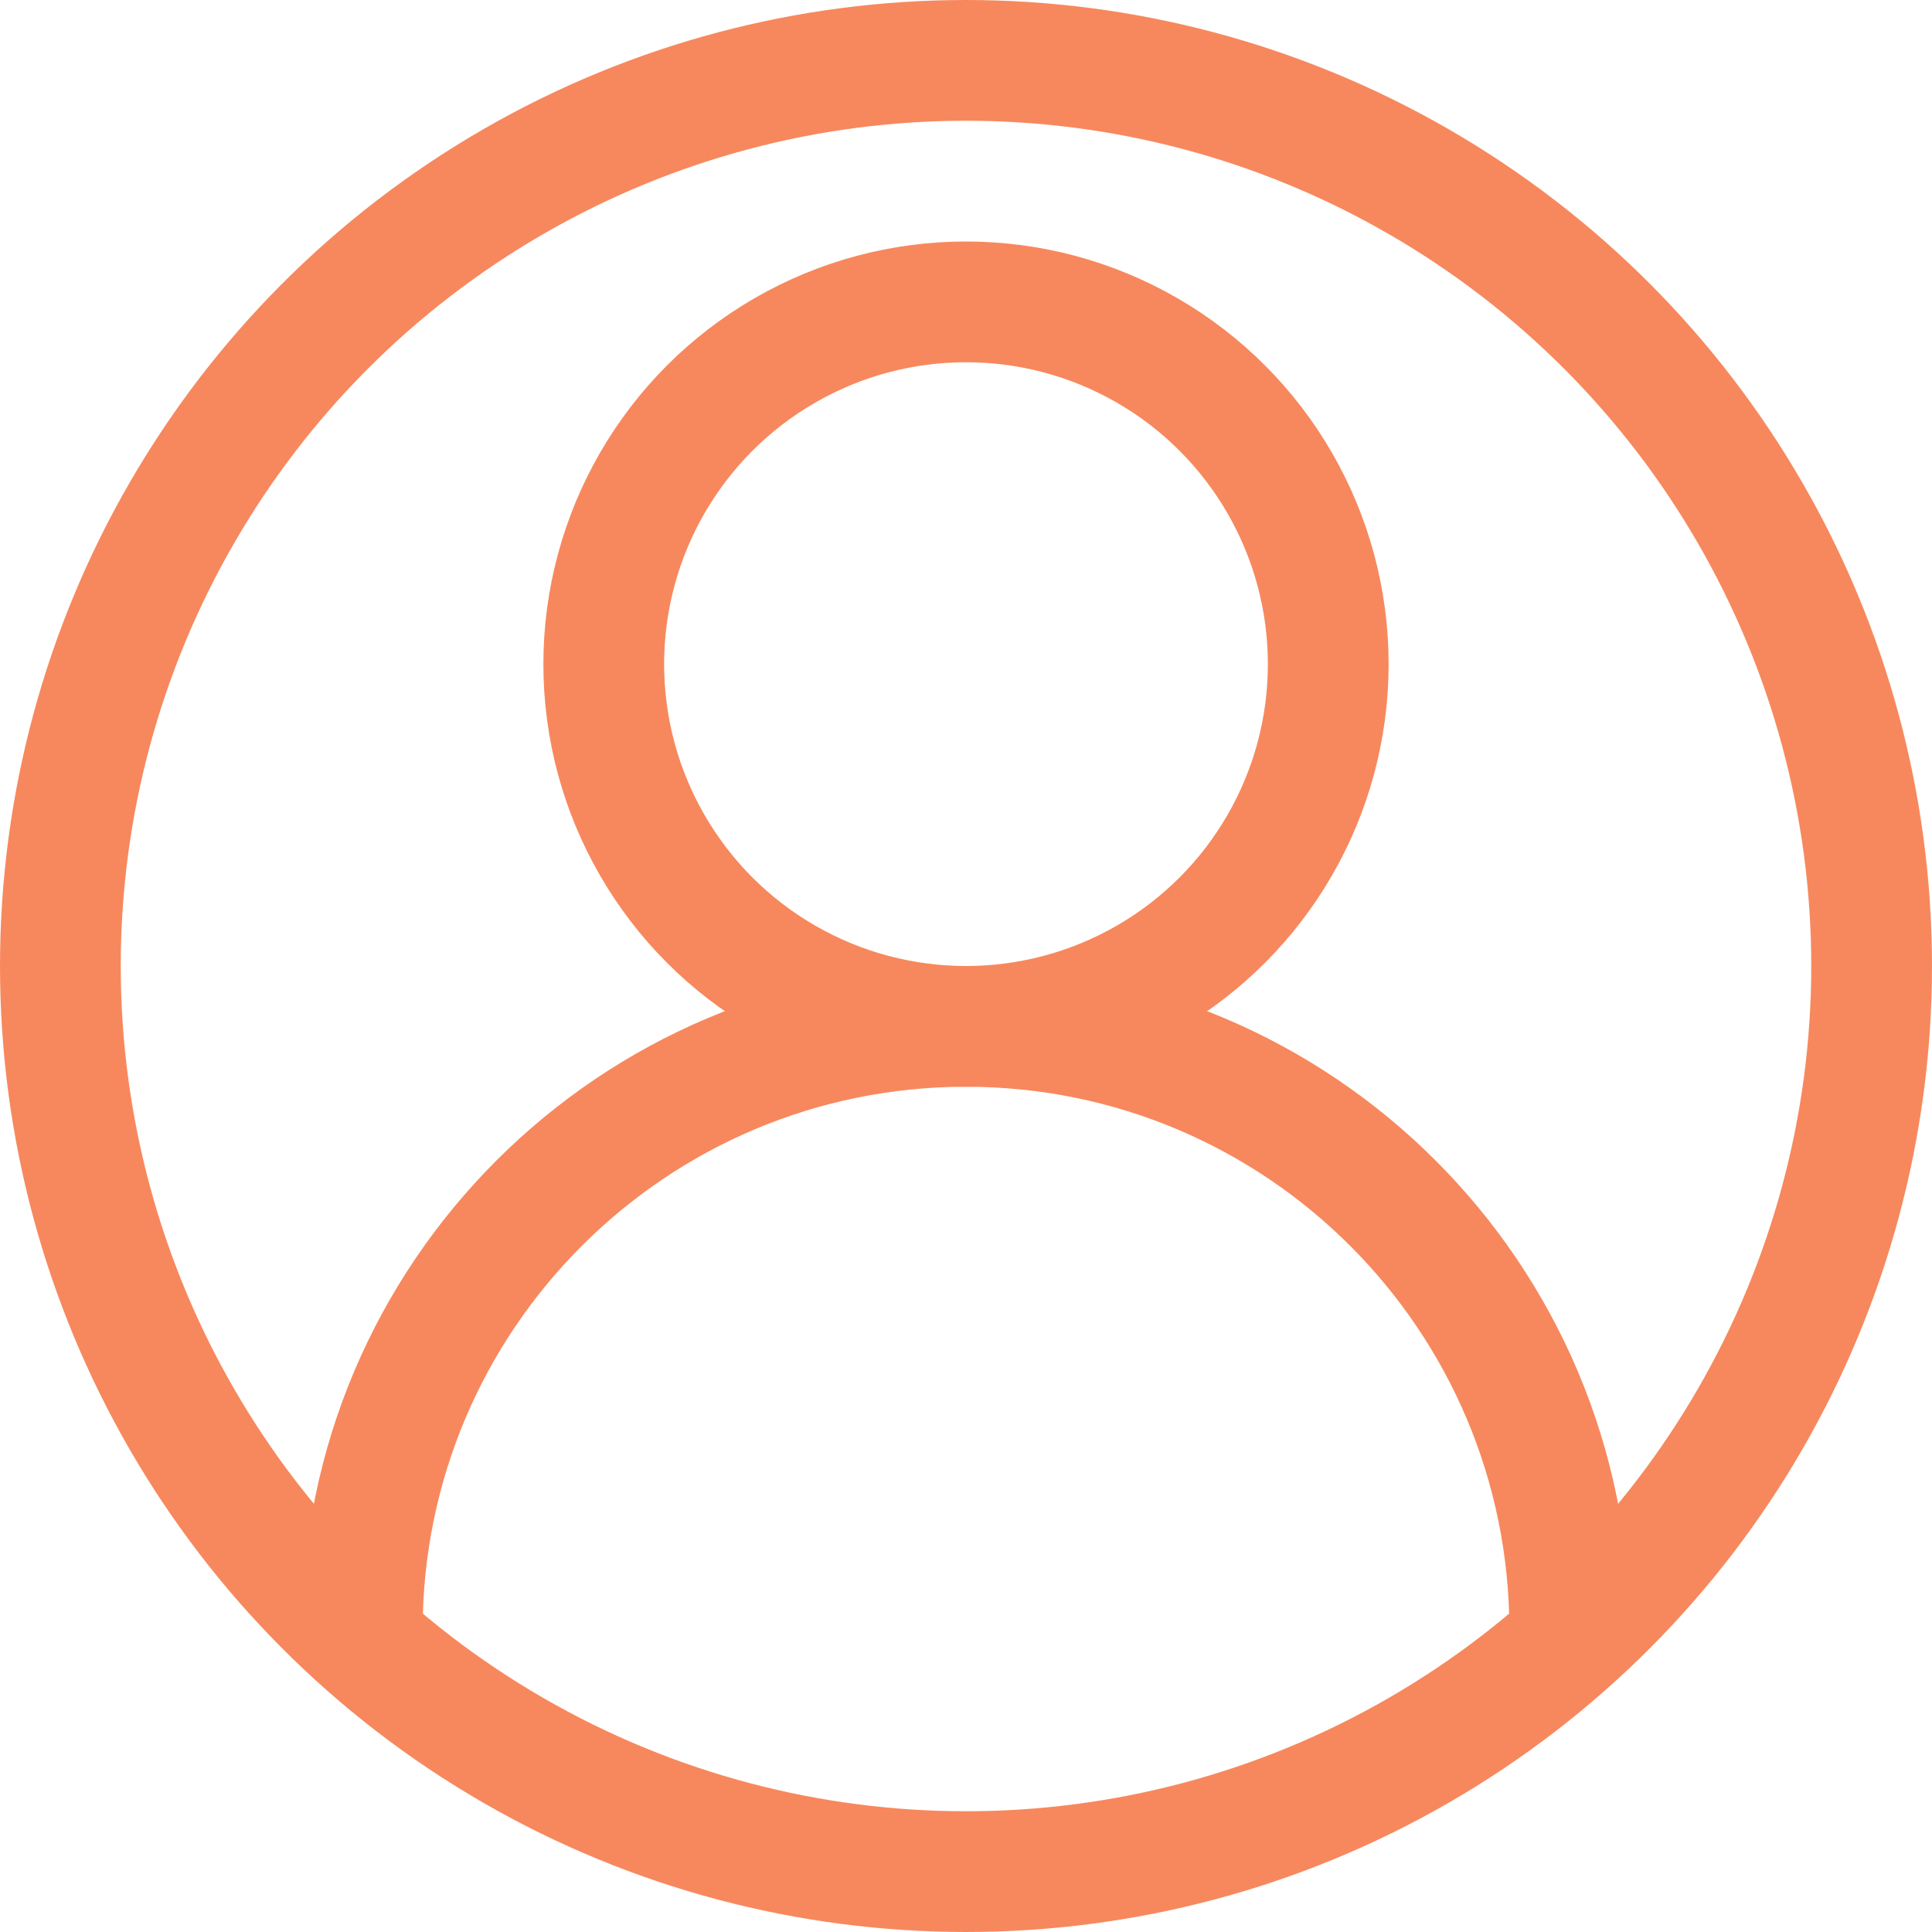 <svg viewBox="0 0 32 32" xml:space="preserve" xmlns="http://www.w3.org/2000/svg"><g fill="none" stroke="#f7885d" stroke-linejoin="round" stroke-miterlimit="10" stroke-width="2" class="stroke-000000"><circle cx="16" cy="16" r="15"></circle><path d="M26 27c0-5.523-4.477-10-10-10S6 21.477 6 27"></path><circle cx="16" cy="11" r="6"></circle></g></svg>